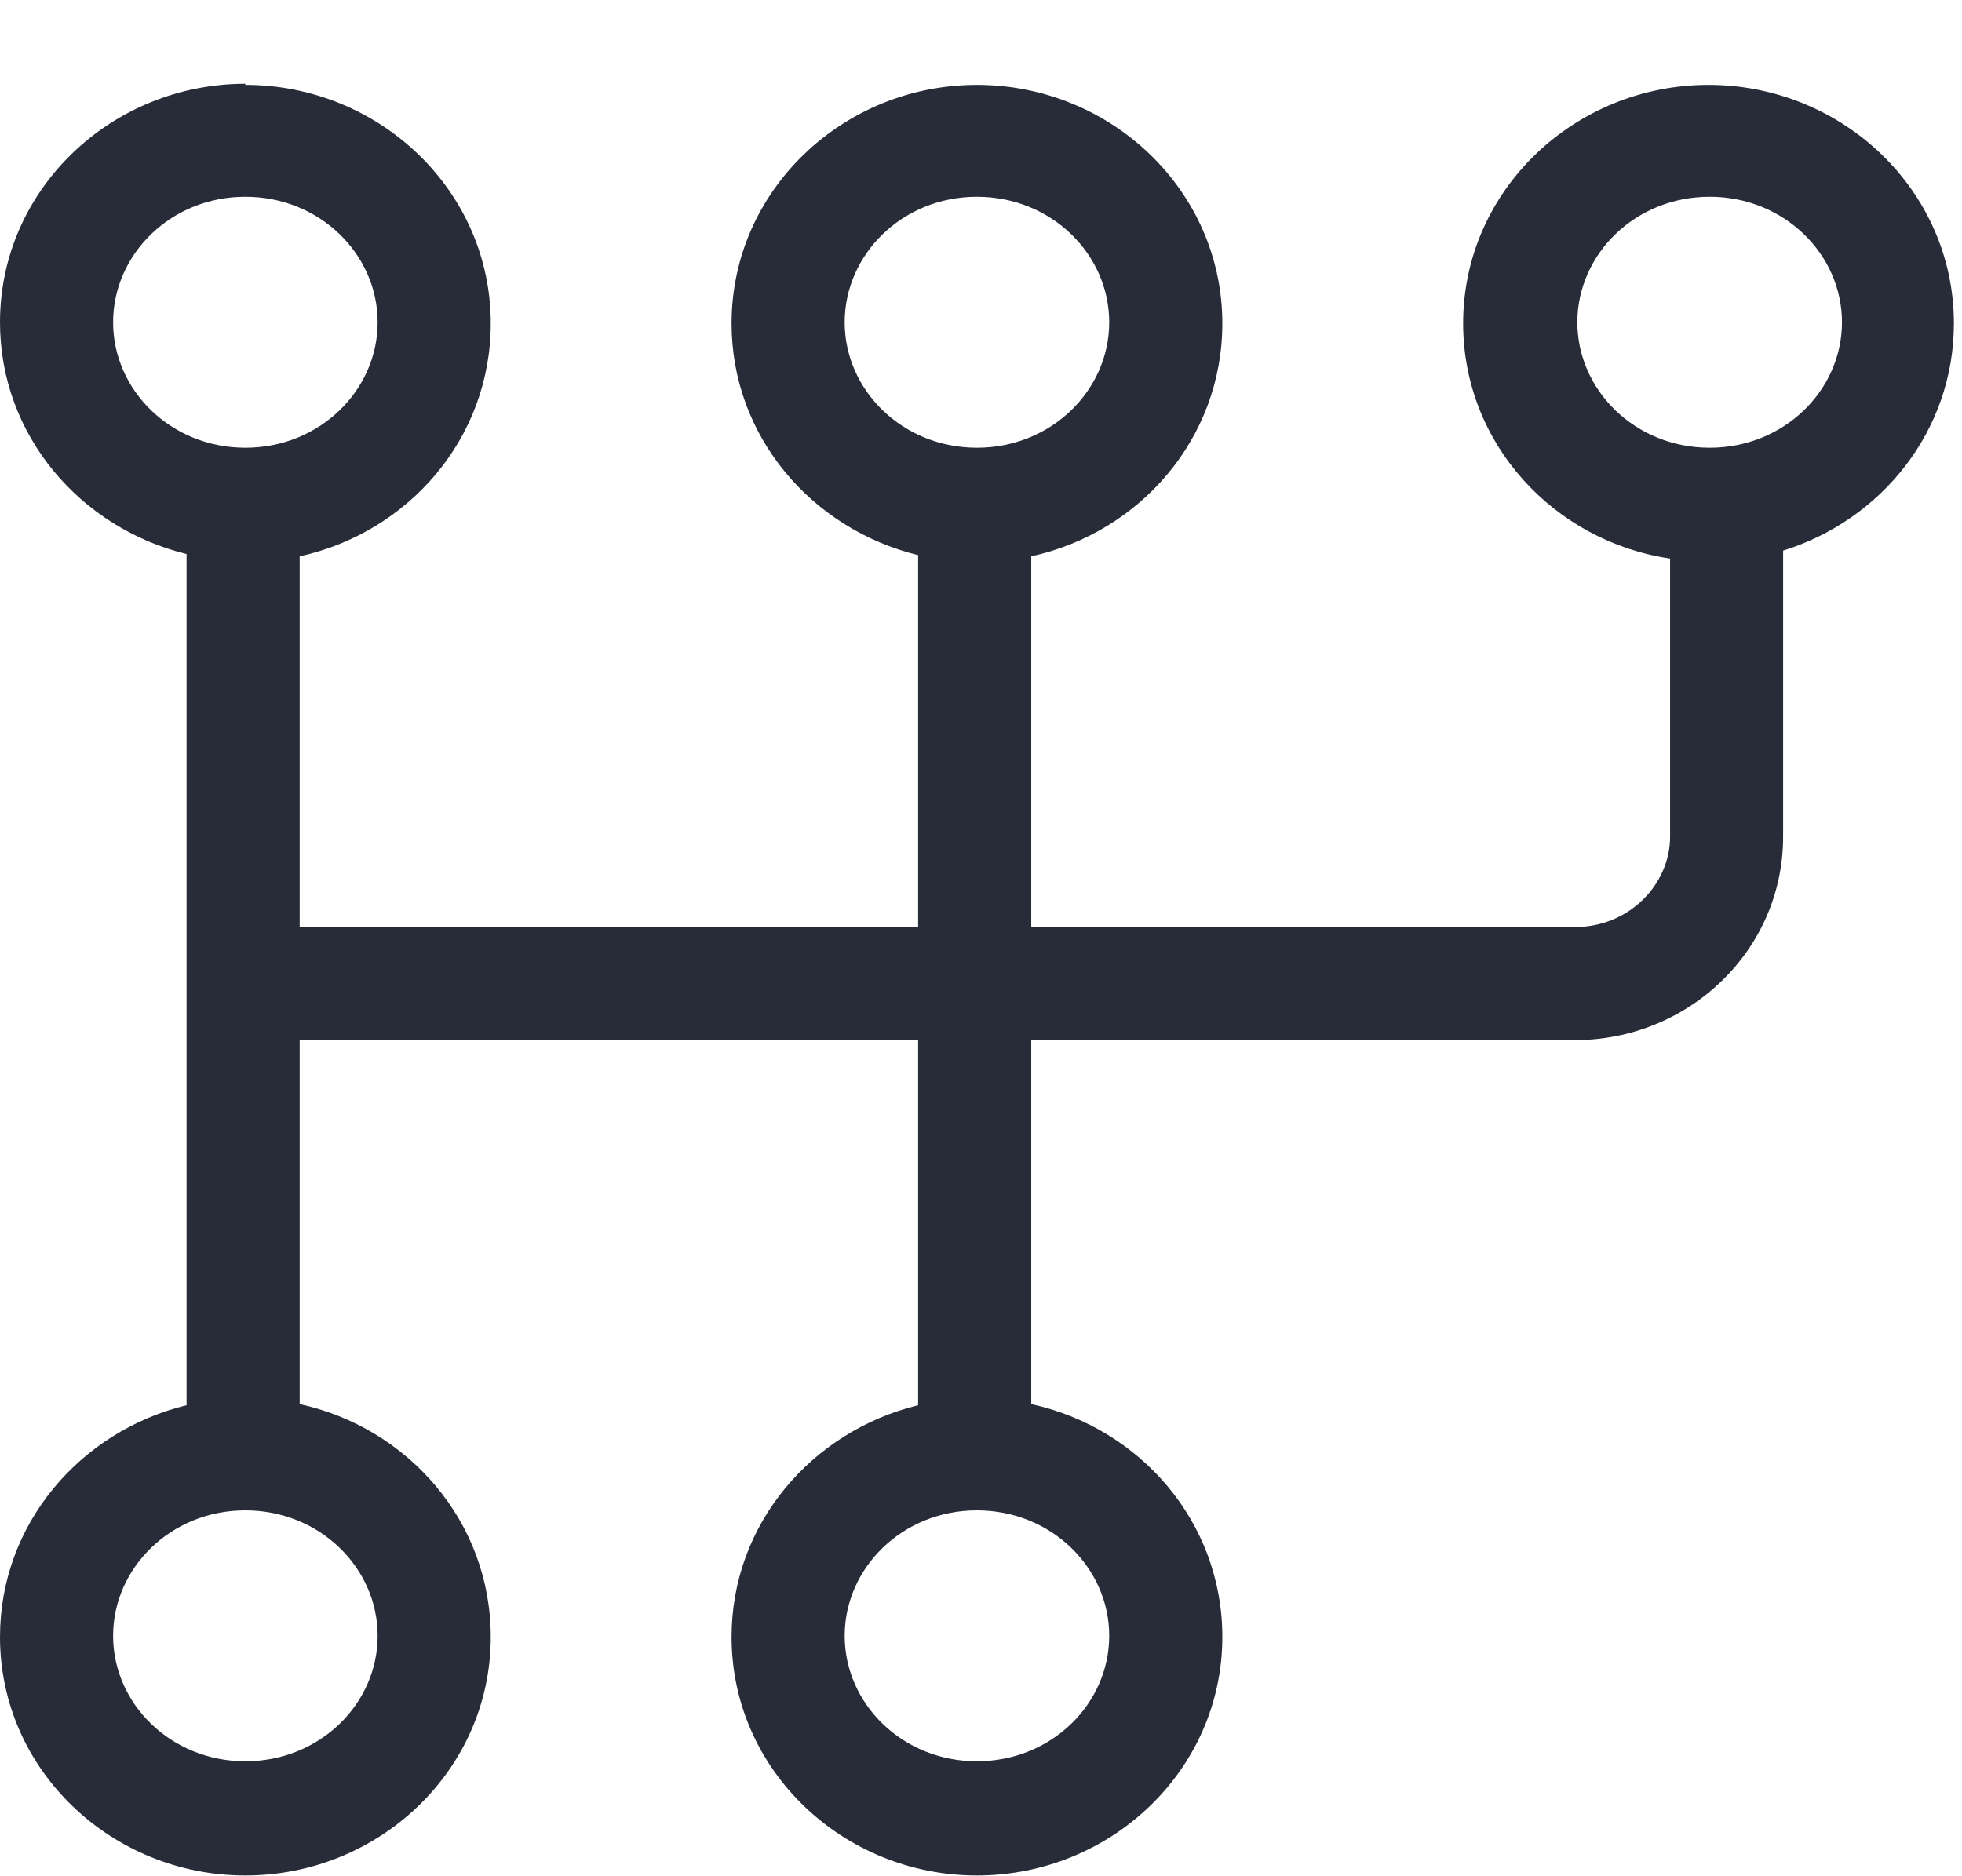 <svg width="23" height="22" viewBox="0 0 23 22" fill="none" xmlns="http://www.w3.org/2000/svg">
<path fill-rule="evenodd" clip-rule="evenodd" d="M1.326 3.779C1.326 2.983 2.002 2.307 2.876 2.307C3.751 2.307 4.427 2.983 4.427 3.779C4.427 4.574 3.751 5.25 2.876 5.25C2.002 5.25 1.326 4.574 1.326 3.779ZM2.876 0.982C1.312 0.982 0 2.215 0 3.779C0 5.104 0.941 6.191 2.187 6.496V16.477C0.941 16.782 0 17.869 0 19.194C0 20.759 1.312 21.991 2.876 21.991C4.44 21.991 5.753 20.759 5.753 19.194C5.753 17.842 4.785 16.742 3.513 16.464V12.196H10.763V16.477C9.517 16.782 8.576 17.869 8.576 19.194C8.576 20.759 9.888 21.991 11.452 21.991C13.017 21.991 14.329 20.759 14.329 19.194C14.329 17.842 13.361 16.742 12.089 16.464V12.196H18.464C19.79 12.196 20.903 11.149 20.903 9.81V6.456C22.056 6.098 22.905 5.051 22.905 3.792C22.905 2.228 21.593 0.995 20.028 0.995C18.464 0.995 17.152 2.228 17.152 3.792C17.152 5.21 18.226 6.35 19.578 6.549V9.81C19.578 10.367 19.101 10.87 18.464 10.87H12.089V6.523C13.361 6.244 14.329 5.144 14.329 3.792C14.329 2.228 13.017 0.995 11.452 0.995C9.888 0.995 8.576 2.228 8.576 3.792C8.576 5.118 9.517 6.204 10.763 6.509V10.87H3.513V6.523C4.785 6.244 5.753 5.144 5.753 3.792C5.753 2.228 4.44 0.995 2.876 0.995V0.982ZM9.902 3.779C9.902 2.983 10.578 2.307 11.452 2.307C12.327 2.307 13.003 2.983 13.003 3.779C13.003 4.574 12.327 5.25 11.452 5.25C10.578 5.25 9.902 4.574 9.902 3.779ZM2.876 17.71C2.002 17.71 1.326 18.386 1.326 19.181C1.326 19.976 2.002 20.652 2.876 20.652C3.751 20.652 4.427 19.976 4.427 19.181C4.427 18.386 3.751 17.71 2.876 17.71ZM9.902 19.181C9.902 18.386 10.578 17.71 11.452 17.71C12.327 17.71 13.003 18.386 13.003 19.181C13.003 19.976 12.327 20.652 11.452 20.652C10.578 20.652 9.902 19.976 9.902 19.181ZM20.042 2.307C19.167 2.307 18.491 2.983 18.491 3.779C18.491 4.574 19.167 5.25 20.042 5.25C20.916 5.25 21.593 4.574 21.593 3.779C21.593 2.983 20.916 2.307 20.042 2.307Z" fill="#272C38"/>
</svg>
